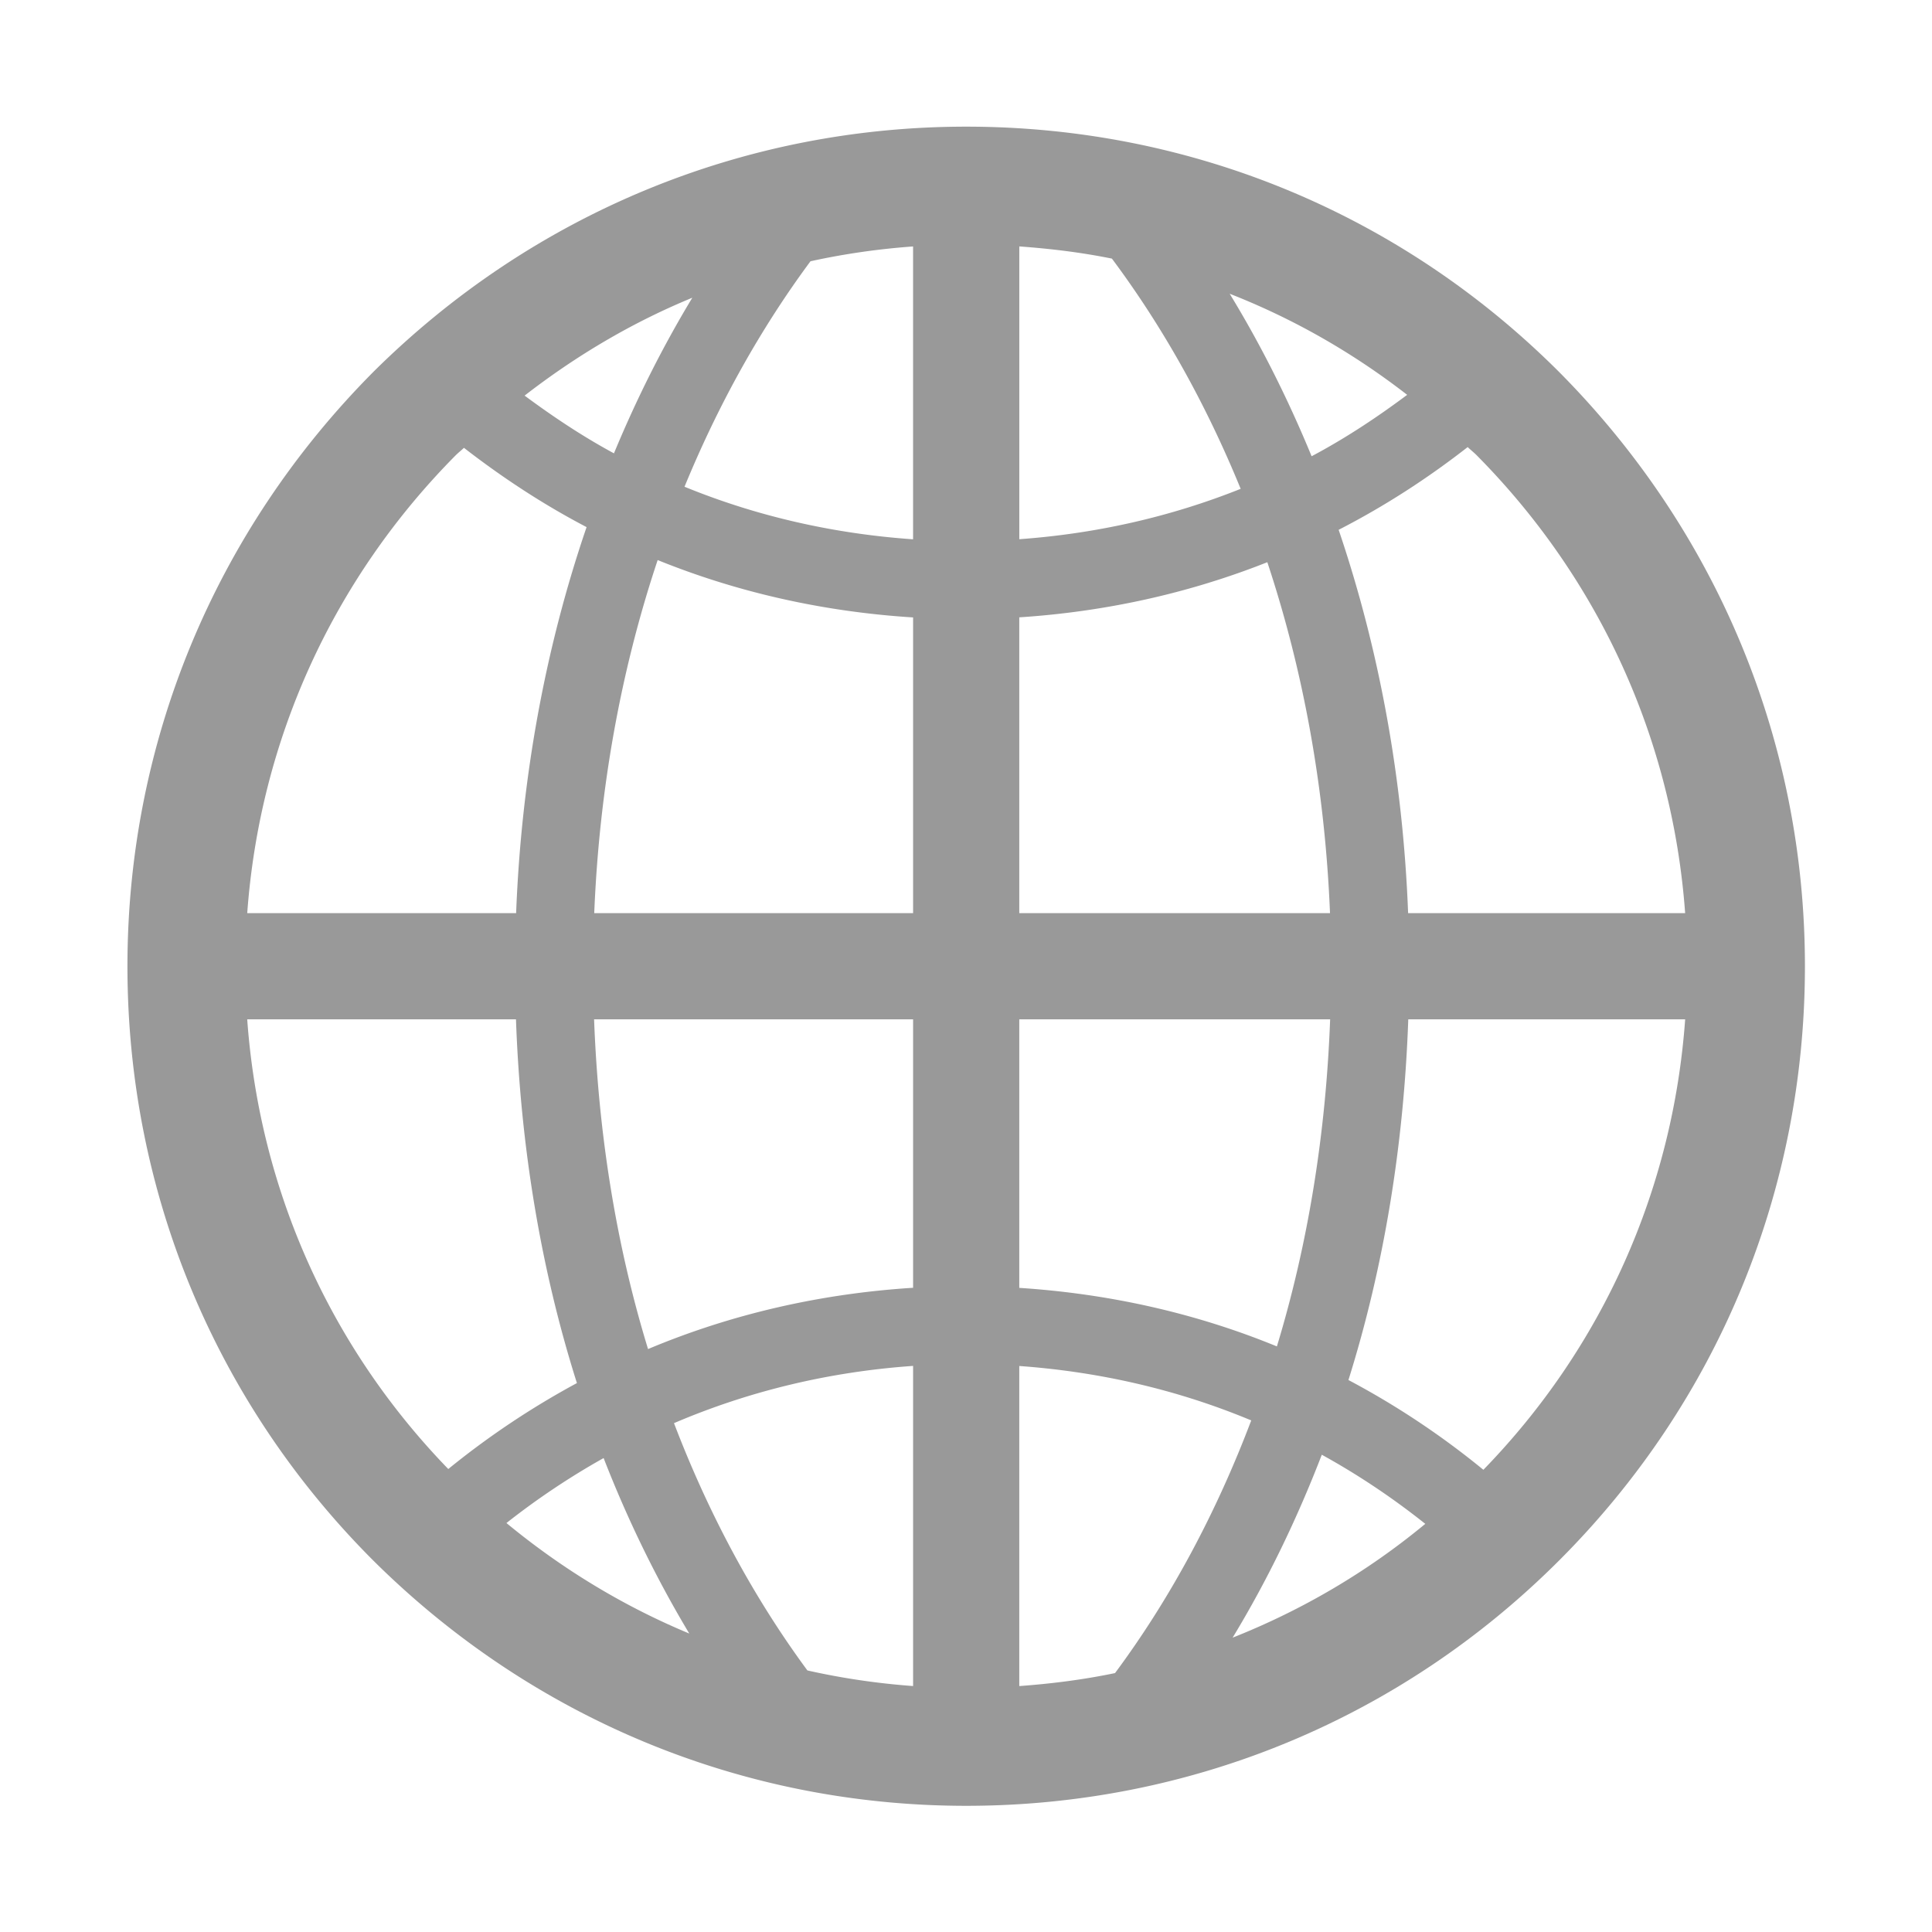 <?xml version="1.0" standalone="no"?><!DOCTYPE svg PUBLIC "-//W3C//DTD SVG 1.1//EN" "http://www.w3.org/Graphics/SVG/1.1/DTD/svg11.dtd"><svg fill="#999999" t="1702397612746" class="icon" viewBox="0 0 1024 1024" version="1.1" xmlns="http://www.w3.org/2000/svg" p-id="4390" xmlns:xlink="http://www.w3.org/1999/xlink" width="16" height="16"><path d="M826.58 197.37C742.68 113.38 631 67.13 512.1 67.13c-118.31 0-229.96 46.23-314.4 130.16l-0.15 0.16c-83.83 84.52-130 196.28-130 314.68 0 119.01 46.2 230.8 130.15 314.84 84.44 83.93 196.09 130.15 314.4 130.15 118.91 0 230.6-46.25 314.47-130.24 83.88-83.95 130.08-195.74 130.08-314.76 0-118.4-46.17-230.16-130.07-314.75z m66.58 286.61H746.33c-2.72-70.93-15.21-139.51-36.82-203.17 24.01-12.33 46.85-27.03 68.39-43.85 1.51 1.46 3.16 2.73 4.65 4.22 65.51 66.06 103.97 151.44 110.61 242.8zM590.99 886.77c-16.62 3.46-33.58 5.64-50.75 6.88V724.01c42.76 3.07 84.19 12.65 122.94 28.84-18.49 48.81-42.57 94.02-72.19 133.92z m109.59-115.73c19.19 10.56 37.5 22.83 54.85 36.63-30.93 25.61-65.38 45.76-102.11 60.32 18.38-30.31 34.1-62.81 47.26-96.95zM427.94 885.37c-28.87-39.17-52.5-83.36-70.71-131.07 39.95-17.1 82.66-27.28 126.73-30.34v169.68c-18.99-1.39-37.68-4.15-56.02-8.27z m-62.61-19.56c-34.74-14.45-67.33-34.14-96.9-58.57a396.288 396.288 0 0 1 51.5-34.44c12.72 32.7 27.89 63.81 45.4 93.01z m64.24-727.33c17.82-3.92 35.97-6.52 54.38-7.86v155.22c-42-2.92-82.82-12.16-121.14-27.86 17.76-43.23 40.07-83.47 66.76-119.5z m-104.16 101.8c-16.47-8.89-32.16-19.33-47.36-30.6 27.48-21.3 57.24-38.87 88.89-51.87-15.75 26.04-29.58 53.65-41.53 82.47z m263.93-103.21c27.39 36.71 50.18 77.82 68.24 122.02-37.14 14.85-76.61 23.78-117.33 26.7V130.61c16.58 1.2 33 3.19 49.09 6.46z m62.42 18.62c33.62 13.16 65.19 31.17 94.07 53.58-16.18 12.09-32.97 23.18-50.65 32.55-12.42-30.16-26.86-59.01-43.42-86.13z m-167.8 171.56v156.73h-169c2.65-65.37 14.03-128.52 33.62-187.14 42.82 17.36 88.43 27.46 135.38 30.41z m0 213.02v142.28c-48.81 3.07-96.18 13.86-140.48 32.48-16.86-54.98-26.32-113.94-28.6-174.76h169.08z m56.28 142.33V540.27H705c-2.25 60.32-11.62 118.78-28.22 173.36-43.05-17.69-89.08-27.96-136.54-31.03z m0-198.62V327.2c45.62-2.96 89.86-12.73 131.47-29.22 19.36 58.3 30.59 121.06 33.22 186H540.24zM241.57 241.27c1.39-1.38 2.93-2.56 4.34-3.91 20.58 15.95 42.22 30.12 64.99 42.02-21.91 64.07-34.59 133.15-37.34 204.61H131.04c6.63-91.32 45.07-176.68 110.53-242.72z m-110.54 299h142.45c2.38 67.12 13.11 132.21 32.3 192.79a436.595 436.595 0 0 0-68.18 45.55c-62.98-64.98-100.11-148.52-106.57-238.34z m655.19 238.75a431.958 431.958 0 0 0-71.52-47.58c18.86-60.1 29.36-124.65 31.71-191.17h146.76c-6.48 90.02-43.73 173.72-106.95 238.75z" p-id="4391"></path></svg>